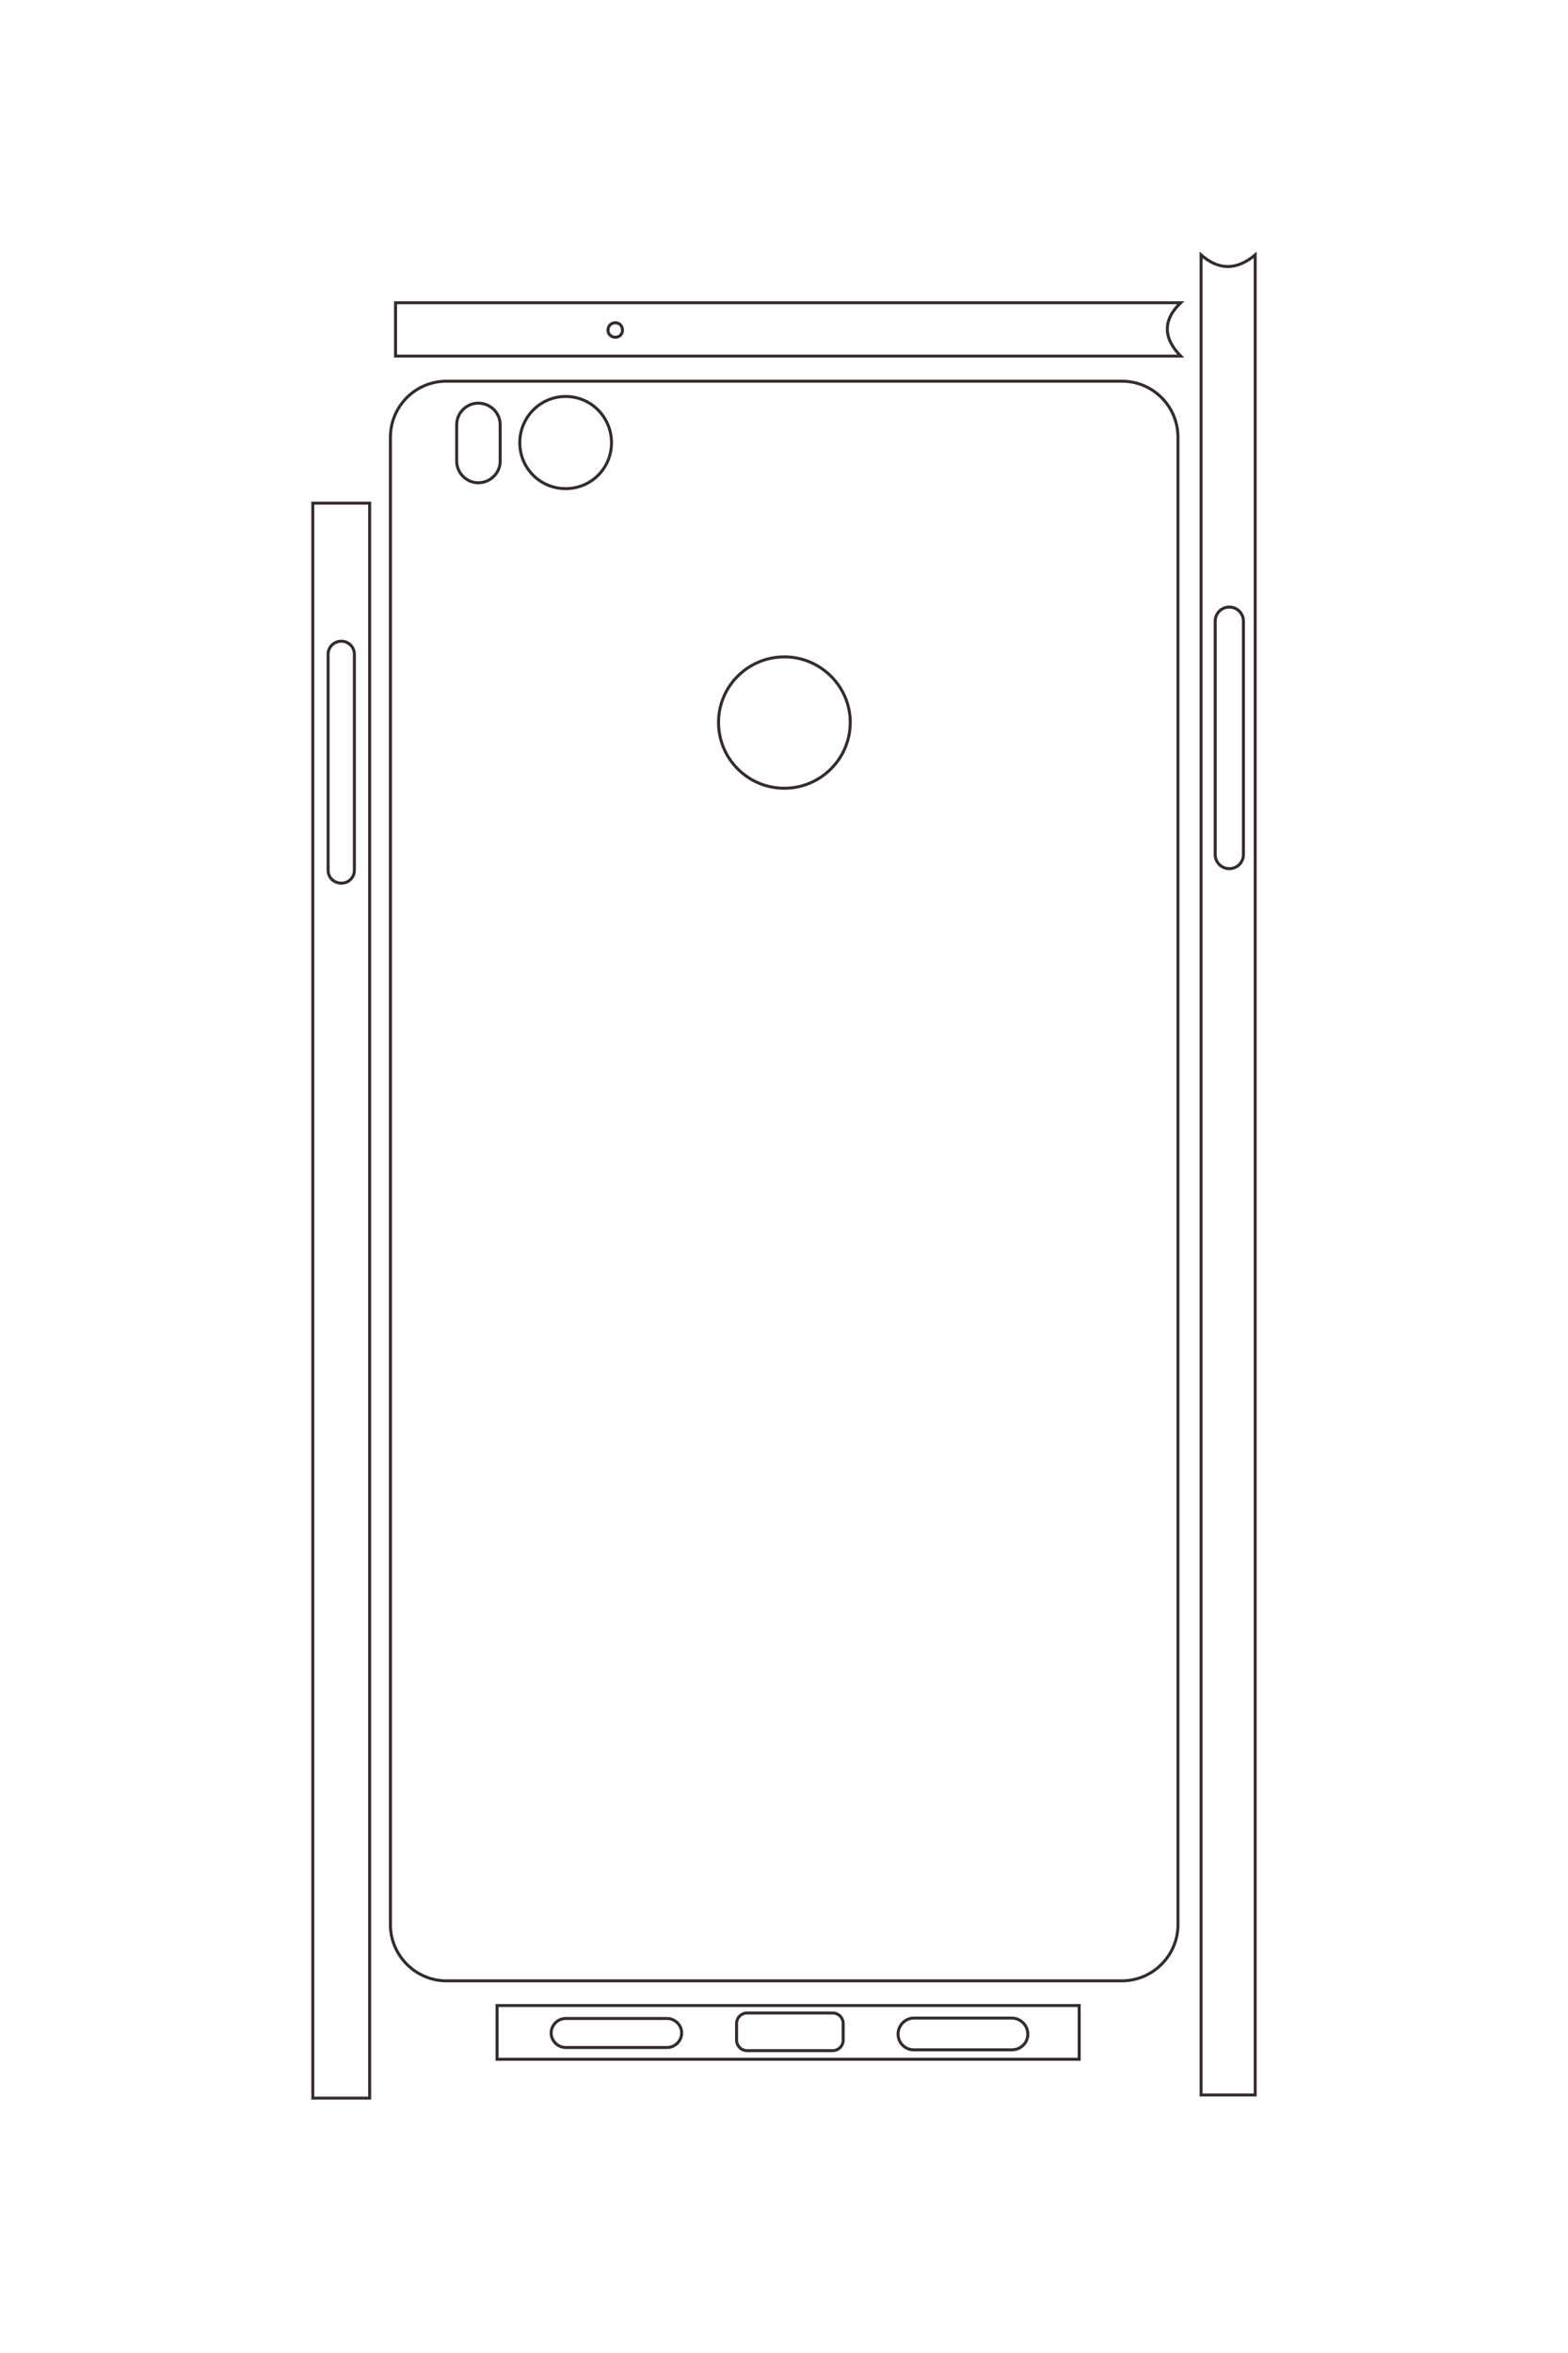 <?xml version="1.0" encoding="UTF-8"?>
<!DOCTYPE svg PUBLIC "-//W3C//DTD SVG 1.1//EN" "http://www.w3.org/Graphics/SVG/1.1/DTD/svg11.dtd">
<!-- Creator: CorelDRAW X8 -->
<svg xmlns="http://www.w3.org/2000/svg" xml:space="preserve" width="40mm" height="60mm" version="1.1" style="shape-rendering:geometricPrecision; text-rendering:geometricPrecision; image-rendering:optimizeQuality; fill-rule:evenodd; clip-rule:evenodd"
viewBox="0 0 4000 6000"
 xmlns:xlink="http://www.w3.org/1999/xlink">
 <defs>
  <style type="text/css">
   <![CDATA[
    .str0 {stroke:#332C2B;stroke-width:7.62}
    .fil0 {fill:none}
   ]]>
  </style>
 </defs>
 <g id="图层_x0020_1">
  <path class="fil0 str0" d="M1139 972l1723 0c79,0 143,64 143,143l0 3793c0,78 -64,143 -143,143l-1723 0c-79,0 -143,-65 -143,-143l0 -3793c0,-79 64,-143 143,-143zm-130 -200l2003 0c-46,44 -45,90 0,136l-2003 0 0 -136zm561 51c10,0 18,8 18,19 0,10 -8,18 -18,18 -11,0 -19,-8 -19,-18 0,-11 8,-19 19,-19zm1494 -173c42,37 88,42 138,0l0 4692 -138 0 0 -4692zm72 898l0 0c20,0 36,16 36,36l0 595c0,20 -16,36 -36,36l0 0c-20,0 -36,-16 -36,-36l0 -595c0,-20 16,-36 36,-36zm-1868 3566l1485 0 0 137 -1485 0 0 -137zm638 19l218 0c15,0 27,12 27,27l0 42c0,15 -12,27 -27,27l-218 0c-15,0 -27,-12 -27,-27l0 -42c0,-15 12,-27 27,-27zm-463 14l259 0c20,0 37,17 37,37l0 0c0,20 -17,37 -37,37l-259 0c-20,0 -37,-17 -37,-37l0 0c0,-20 17,-37 37,-37zm888 -1l250 0c23,0 41,19 41,41l0 0c0,22 -18,40 -41,40l-250 0c-22,0 -40,-18 -40,-40l0 0c0,-22 18,-41 40,-41zm-1533 -3863l145 0 0 4067 -145 0 0 -4067zm73 352l0 0c18,0 33,15 33,33l0 551c0,19 -15,33 -33,33l0 0c-19,0 -34,-14 -34,-33l0 -551c0,-18 15,-33 34,-33zm349 -607l0 0c31,0 56,25 56,55l0 93c0,30 -25,55 -56,55l0 0c-30,0 -55,-25 -55,-55l0 -93c0,-30 25,-55 55,-55zm781 647c92,0 168,75 168,167 0,93 -76,168 -168,168 -93,0 -168,-75 -168,-168 0,-92 75,-167 168,-167zm-558 -664c65,0 117,53 117,118 0,65 -52,117 -117,117 -65,0 -117,-52 -117,-117 0,-65 52,-118 117,-118z"/>
 </g>
</svg>
